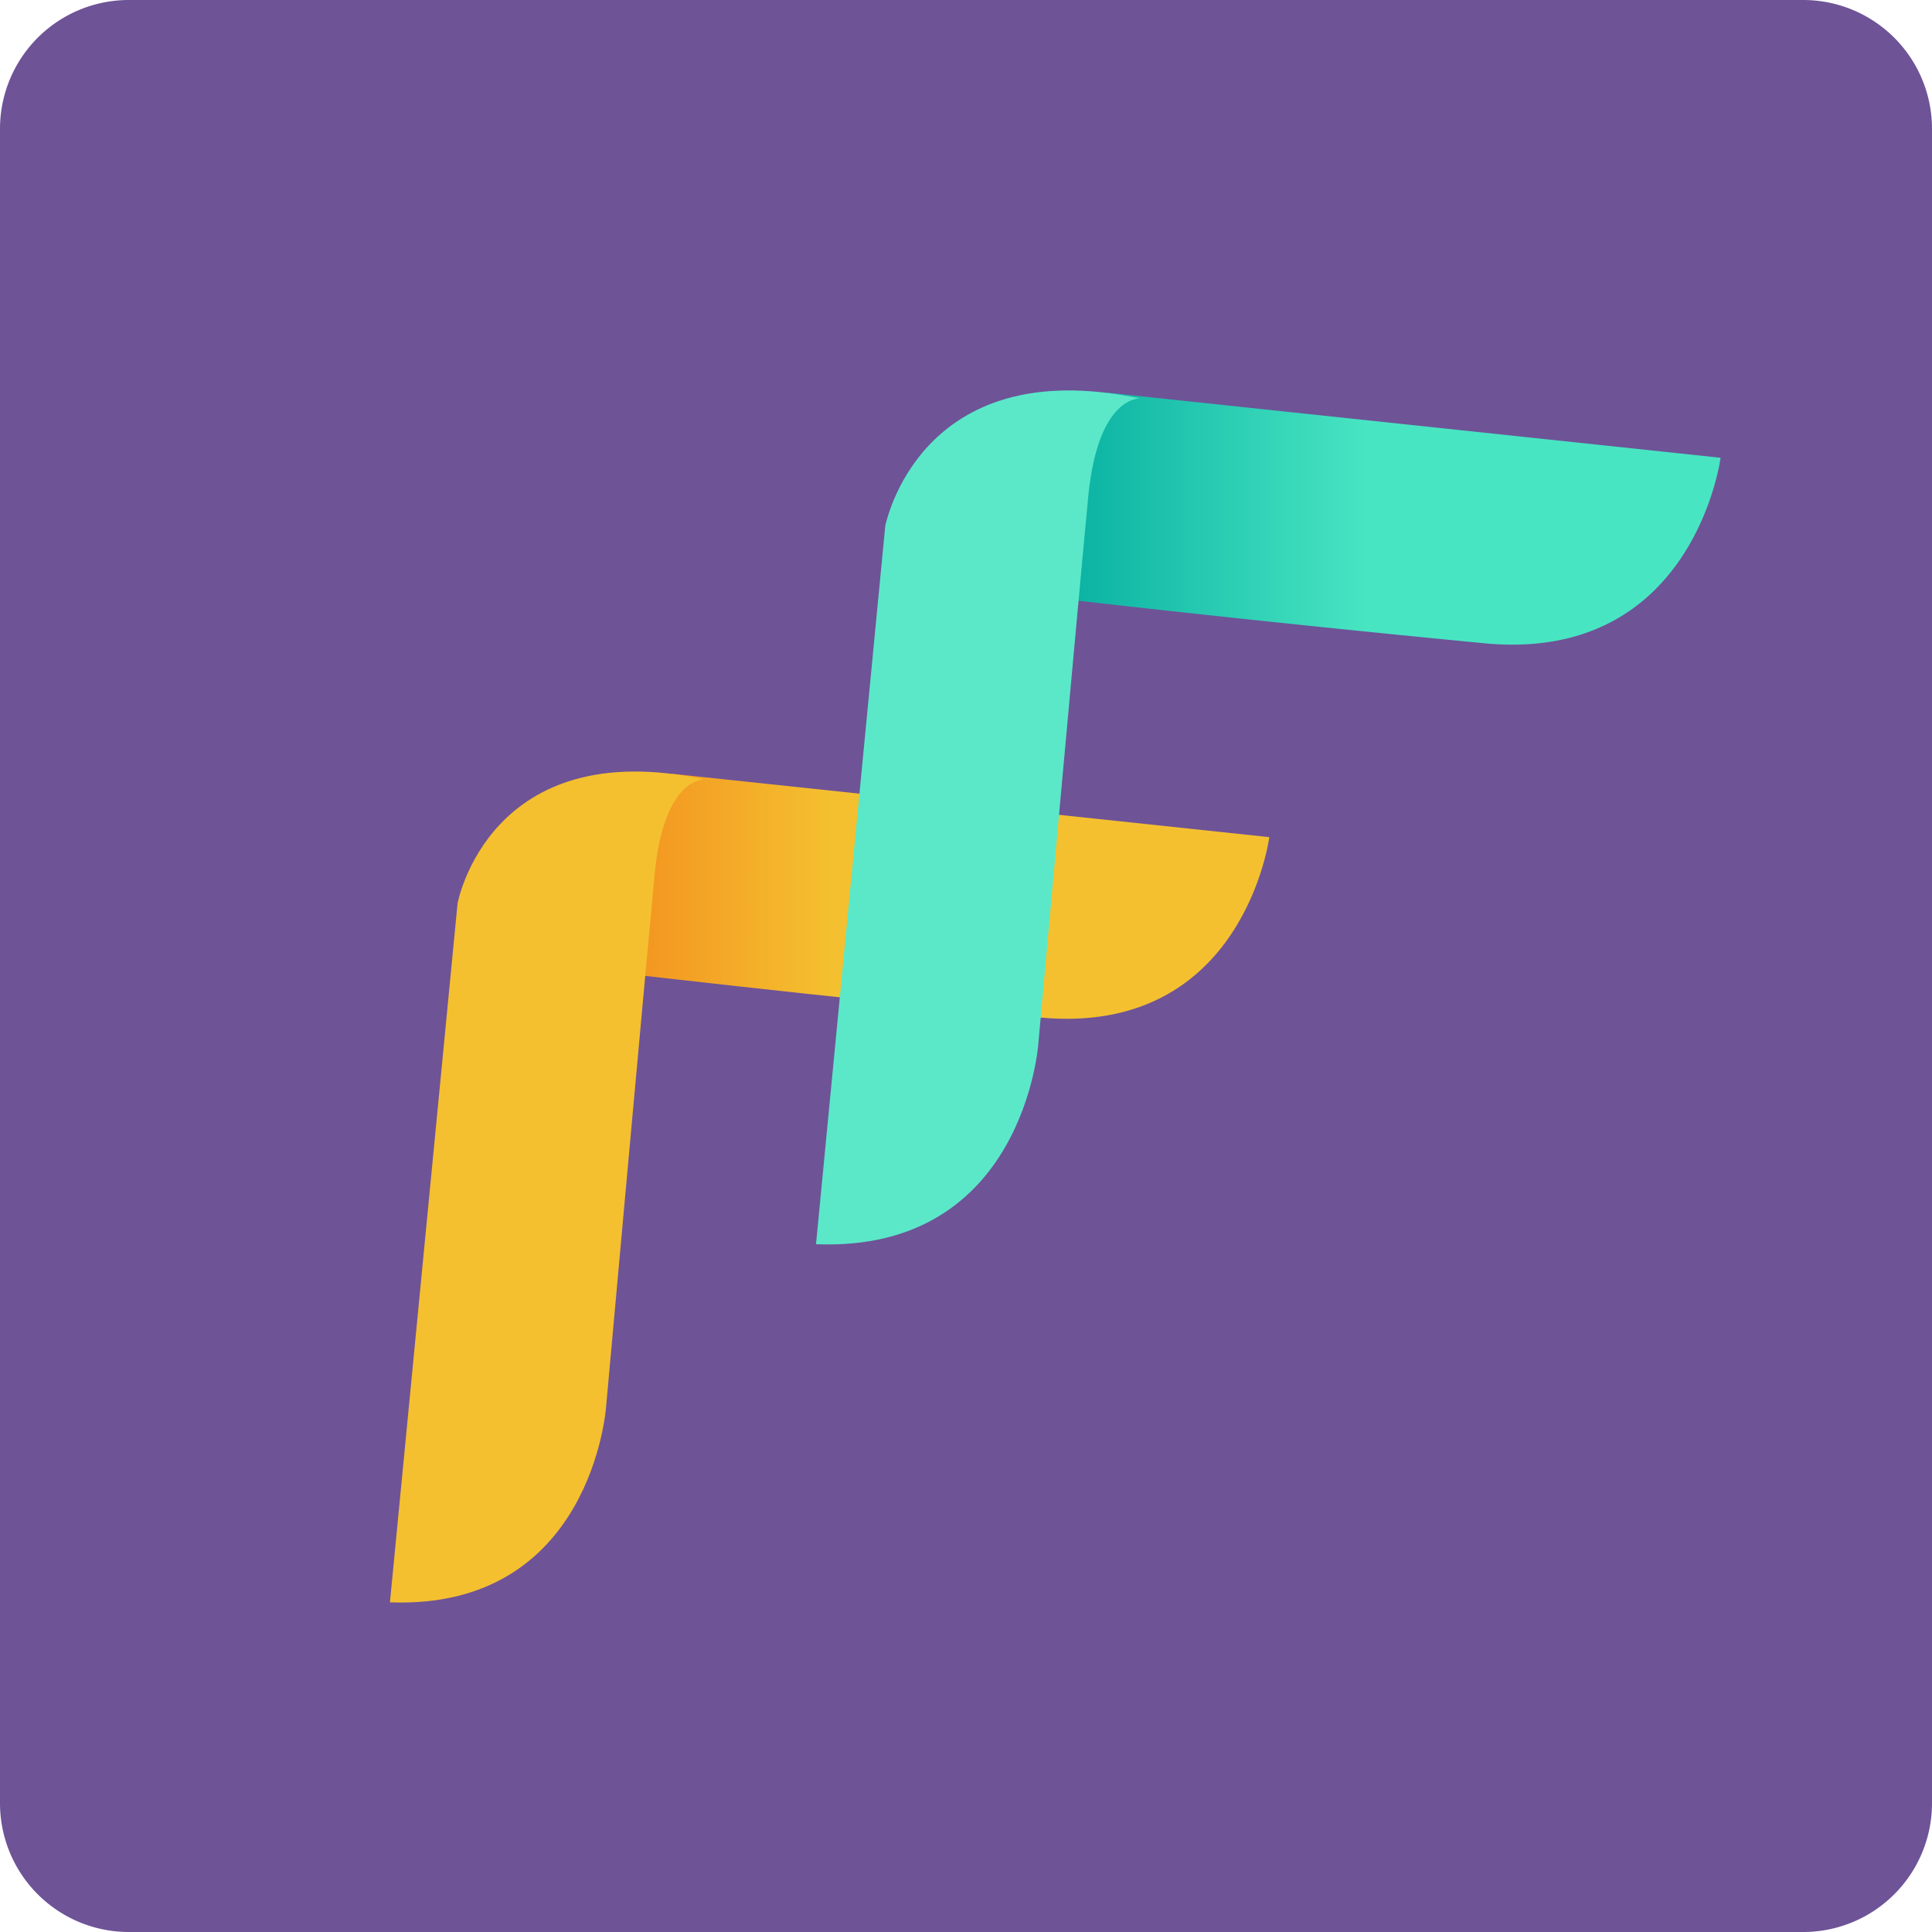 <svg width="30" height="30" fill="none" xmlns="http://www.w3.org/2000/svg">
  <g clip-path="url(#cashfree-color-30px__clip0)">
    <path d="M28 0H2a2 2 0 00-2 2v26a2 2 0 002 2h26a2 2 0 002-2V2a2 2 0 00-2-2z" fill="#6E5397"/>
    <path d="M10.44 12.016l9.27.983s-.401 3.097-3.56 2.801c-3.157-.296-7.06-.753-7.06-.753l1.35-3.031z" fill="url(#cashfree-color-30px__paint0_linear)"/>
    <path d="M17.19 6.098l9.527 1.01s-.412 3.183-3.655 2.882a375.864 375.864 0 01-7.264-.77l1.392-3.122z" fill="url(#cashfree-color-30px__paint1_linear)"/>
    <path d="M10.942 12.103s-.631-.048-.776 1.468c-.144 1.516-.755 8.278-.755 8.278s-.22 3.15-3.356 3.032l1.05-10.853s.486-2.64 3.837-1.925z" fill="#F4C02F"/>
    <path d="M17.703 6.188s-.648-.049-.803 1.505c-.15 1.559-.777 8.515-.777 8.515s-.224 3.242-3.452 3.112l1.076-11.16c.005.006.514-2.703 3.956-1.972z" fill="#5BE8C9"/>
  </g>
  <defs>
    <linearGradient id="cashfree-color-30px__paint0_linear" x1="9.09" y1="13.919" x2="19.708" y2="13.919" gradientUnits="userSpaceOnUse">
      <stop stop-color="#F38A1D"/>
      <stop offset=".358" stop-color="#F4C02F"/>
    </linearGradient>
    <linearGradient id="cashfree-color-30px__paint1_linear" x1="15.798" y1="8.055" x2="26.715" y2="8.055" gradientUnits="userSpaceOnUse">
      <stop stop-color="#00A99D"/>
      <stop offset=".497" stop-color="#48E5C2"/>
    </linearGradient>
    <clipPath id="cashfree-color-30px__clip0">
      <path fill="#fff" d="M0 0h30v30H0z"/>
    </clipPath>
  </defs>
</svg>
